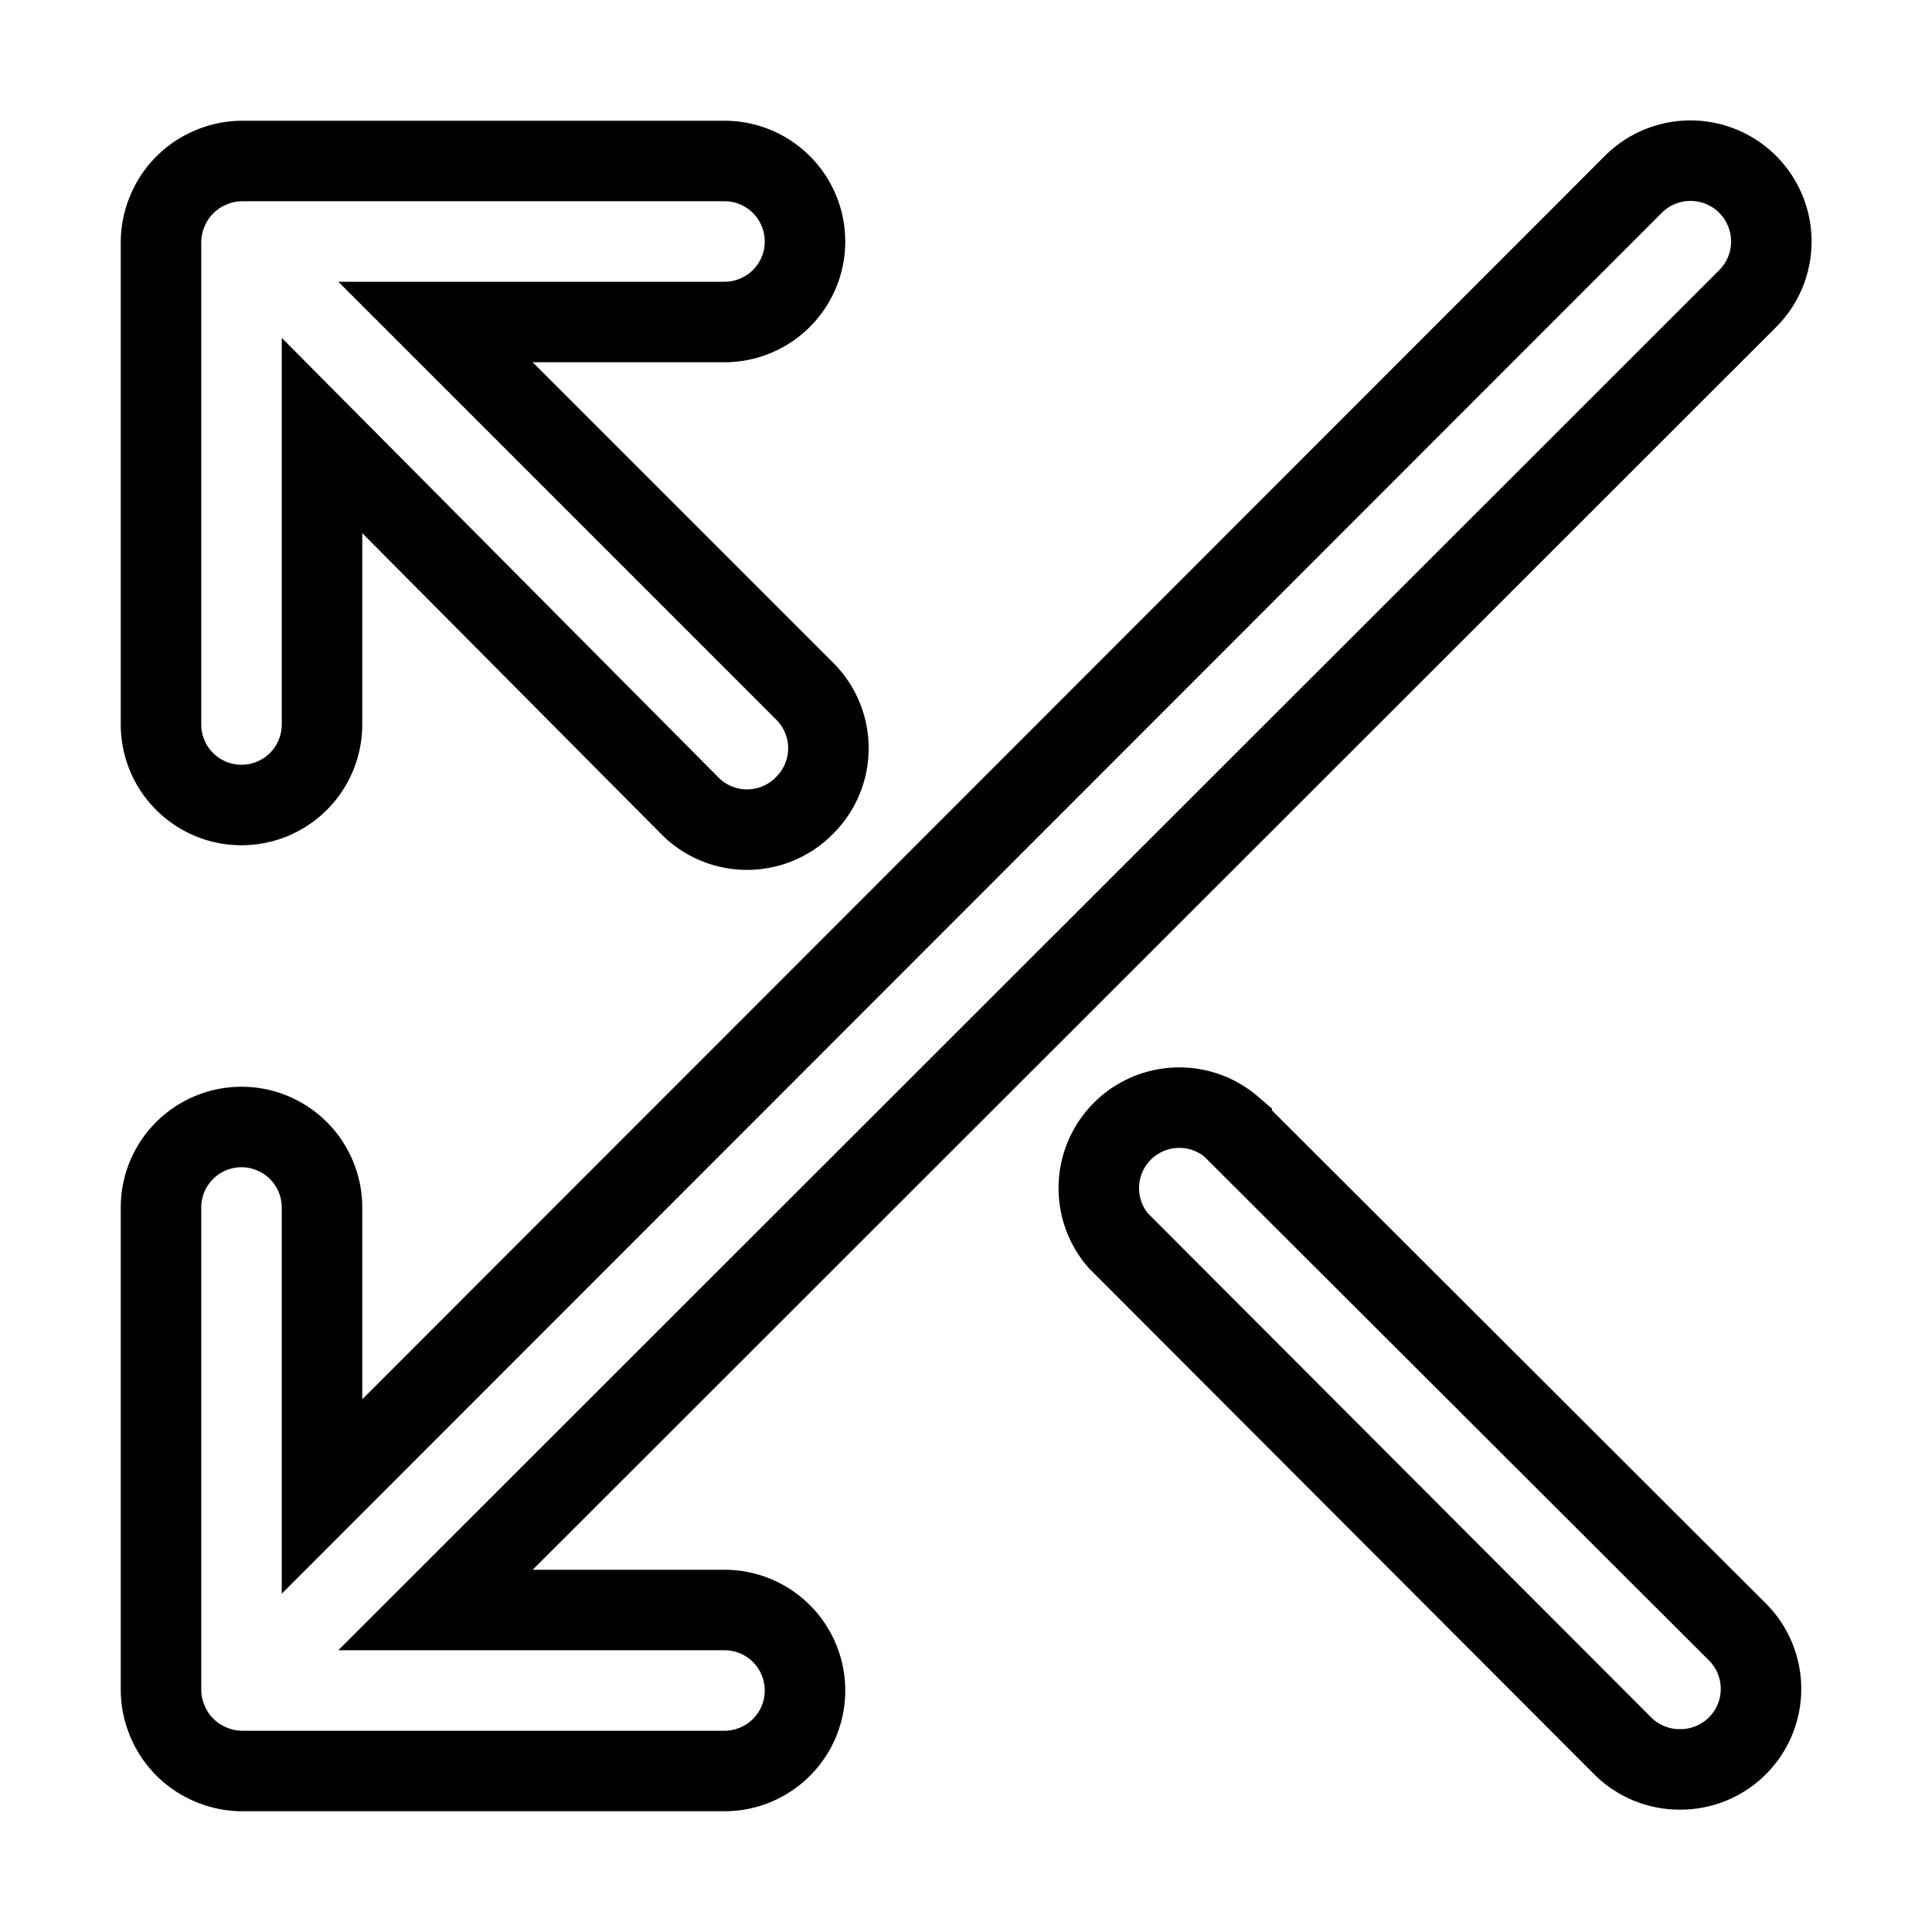 <svg xmlns="http://www.w3.org/2000/svg" viewBox="0 0 24 24" fill="none" stroke="currentColor"><path d="M3,10A1,1,0,0,0,4,9V5.41L8.56,10A1,1,0,0,0,10,10a1,1,0,0,0,0-1.41L5.41,4H9A1,1,0,0,0,9,2H3a1,1,0,0,0-.38.08,1,1,0,0,0-.54.54A1,1,0,0,0,2,3V9A1,1,0,0,0,3,10Zm12.3,4a1,1,0,0,0-1.41,1.41l6.27,6.28a1,1,0,0,0,.71.29,1,1,0,0,0,.71-.29,1,1,0,0,0,0-1.42ZM9,20H5.41L21.71,3.71a1,1,0,1,0-1.42-1.42L4,18.59V15a1,1,0,0,0-2,0v6a1,1,0,0,0,.08.38,1,1,0,0,0,.54.54A1,1,0,0,0,3,22H9a1,1,0,0,0,0-2Z"/></svg>
